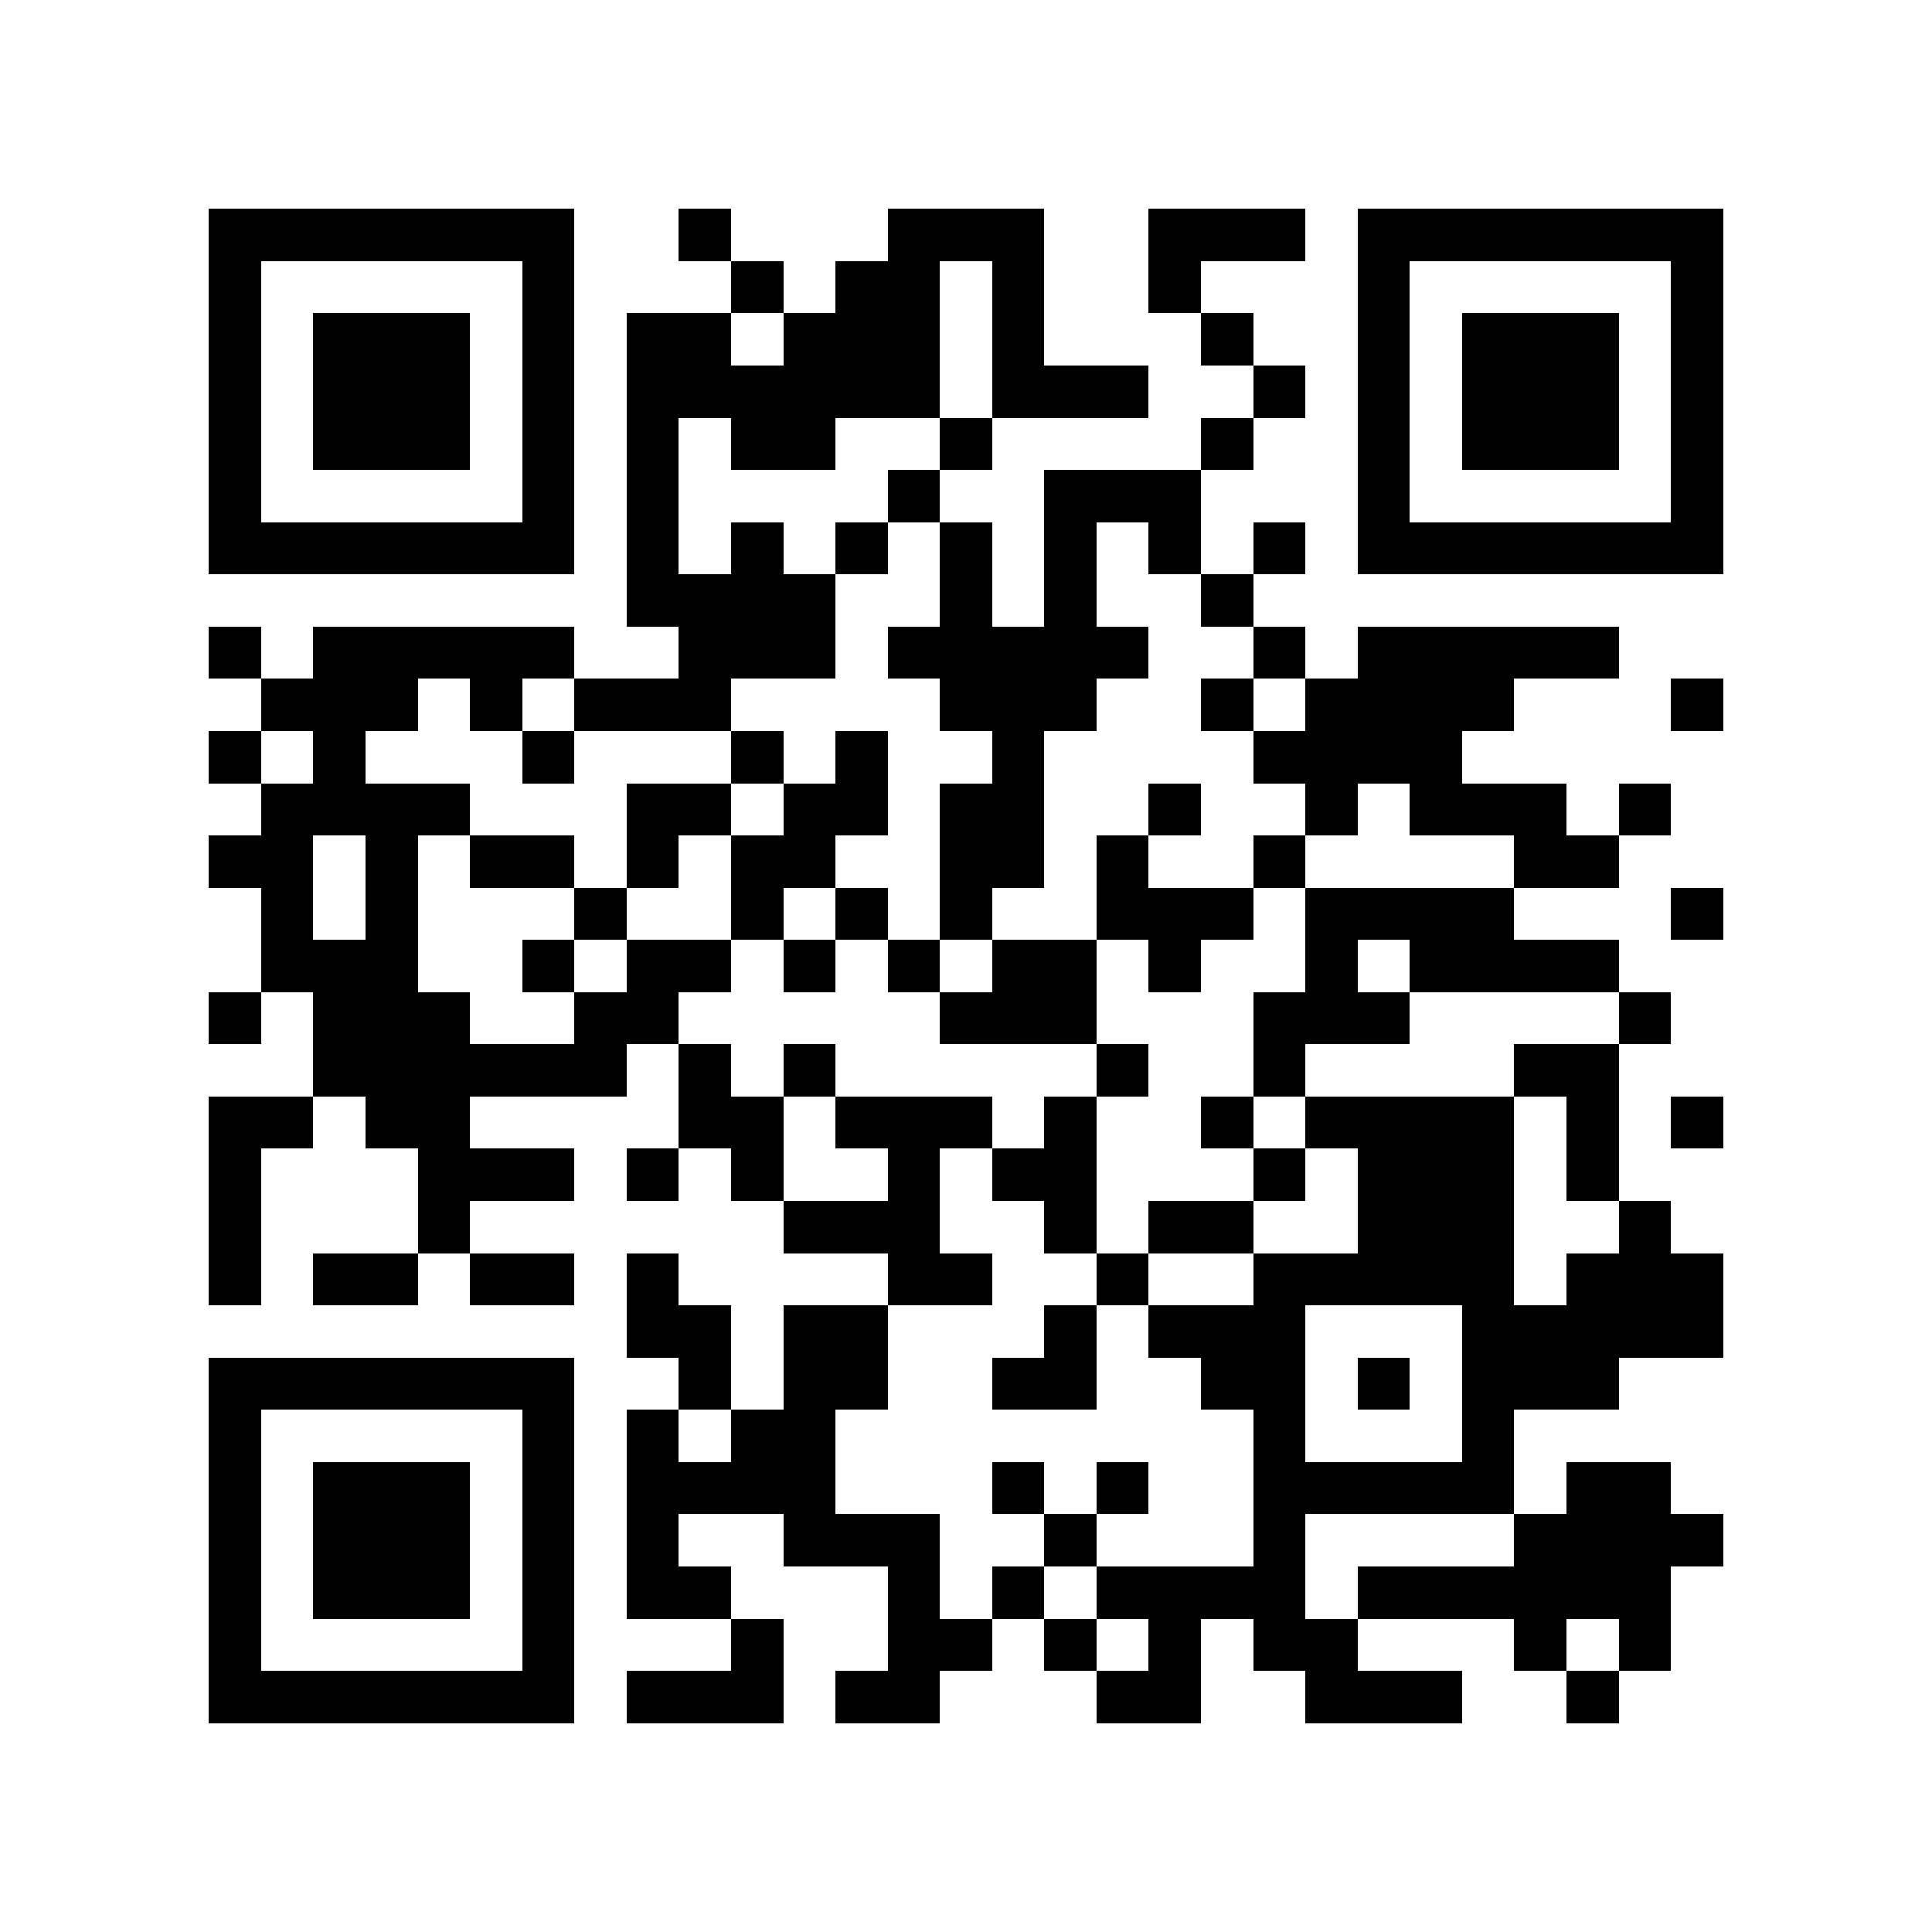 <?xml version="1.0" encoding="utf-8"?><!DOCTYPE svg PUBLIC "-//W3C//DTD SVG 1.1//EN" "http://www.w3.org/Graphics/SVG/1.1/DTD/svg11.dtd"><svg xmlns="http://www.w3.org/2000/svg" viewBox="0 0 37 37" shape-rendering="crispEdges"><path fill="#ffffff" d="M0 0h37v37H0z"/><path stroke="#000000" d="M4 4.5h7m2 0h1m3 0h3m2 0h3m1 0h7M4 5.5h1m5 0h1m3 0h1m1 0h2m1 0h1m2 0h1m3 0h1m5 0h1M4 6.5h1m1 0h3m1 0h1m1 0h2m1 0h3m1 0h1m3 0h1m2 0h1m1 0h3m1 0h1M4 7.5h1m1 0h3m1 0h1m1 0h6m1 0h3m2 0h1m1 0h1m1 0h3m1 0h1M4 8.5h1m1 0h3m1 0h1m1 0h1m1 0h2m2 0h1m4 0h1m2 0h1m1 0h3m1 0h1M4 9.5h1m5 0h1m1 0h1m4 0h1m2 0h3m3 0h1m5 0h1M4 10.5h7m1 0h1m1 0h1m1 0h1m1 0h1m1 0h1m1 0h1m1 0h1m1 0h7M12 11.5h4m2 0h1m1 0h1m2 0h1M4 12.5h1m1 0h5m2 0h3m1 0h5m2 0h1m1 0h5M5 13.5h3m1 0h1m1 0h3m4 0h3m2 0h1m1 0h4m3 0h1M4 14.5h1m1 0h1m3 0h1m3 0h1m1 0h1m2 0h1m4 0h4M5 15.5h4m3 0h2m1 0h2m1 0h2m2 0h1m2 0h1m1 0h3m1 0h1M4 16.5h2m1 0h1m1 0h2m1 0h1m1 0h2m2 0h2m1 0h1m2 0h1m4 0h2M5 17.5h1m1 0h1m3 0h1m2 0h1m1 0h1m1 0h1m2 0h3m1 0h4m3 0h1M5 18.5h3m2 0h1m1 0h2m1 0h1m1 0h1m1 0h2m1 0h1m2 0h1m1 0h4M4 19.5h1m1 0h3m2 0h2m5 0h3m3 0h3m4 0h1M6 20.5h6m1 0h1m1 0h1m5 0h1m2 0h1m4 0h2M4 21.5h2m1 0h2m4 0h2m1 0h3m1 0h1m2 0h1m1 0h4m1 0h1m1 0h1M4 22.5h1m3 0h3m1 0h1m1 0h1m2 0h1m1 0h2m3 0h1m1 0h3m1 0h1M4 23.5h1m3 0h1m6 0h3m2 0h1m1 0h2m2 0h3m2 0h1M4 24.5h1m1 0h2m1 0h2m1 0h1m4 0h2m2 0h1m2 0h5m1 0h3M12 25.5h2m1 0h2m3 0h1m1 0h3m3 0h5M4 26.5h7m2 0h1m1 0h2m2 0h2m2 0h2m1 0h1m1 0h3M4 27.5h1m5 0h1m1 0h1m1 0h2m8 0h1m3 0h1M4 28.5h1m1 0h3m1 0h1m1 0h4m3 0h1m1 0h1m2 0h5m1 0h2M4 29.5h1m1 0h3m1 0h1m1 0h1m2 0h3m2 0h1m3 0h1m4 0h4M4 30.5h1m1 0h3m1 0h1m1 0h2m3 0h1m1 0h1m1 0h4m1 0h6M4 31.5h1m5 0h1m3 0h1m2 0h2m1 0h1m1 0h1m1 0h2m3 0h1m1 0h1M4 32.5h7m1 0h3m1 0h2m3 0h2m2 0h3m2 0h1"/></svg>
